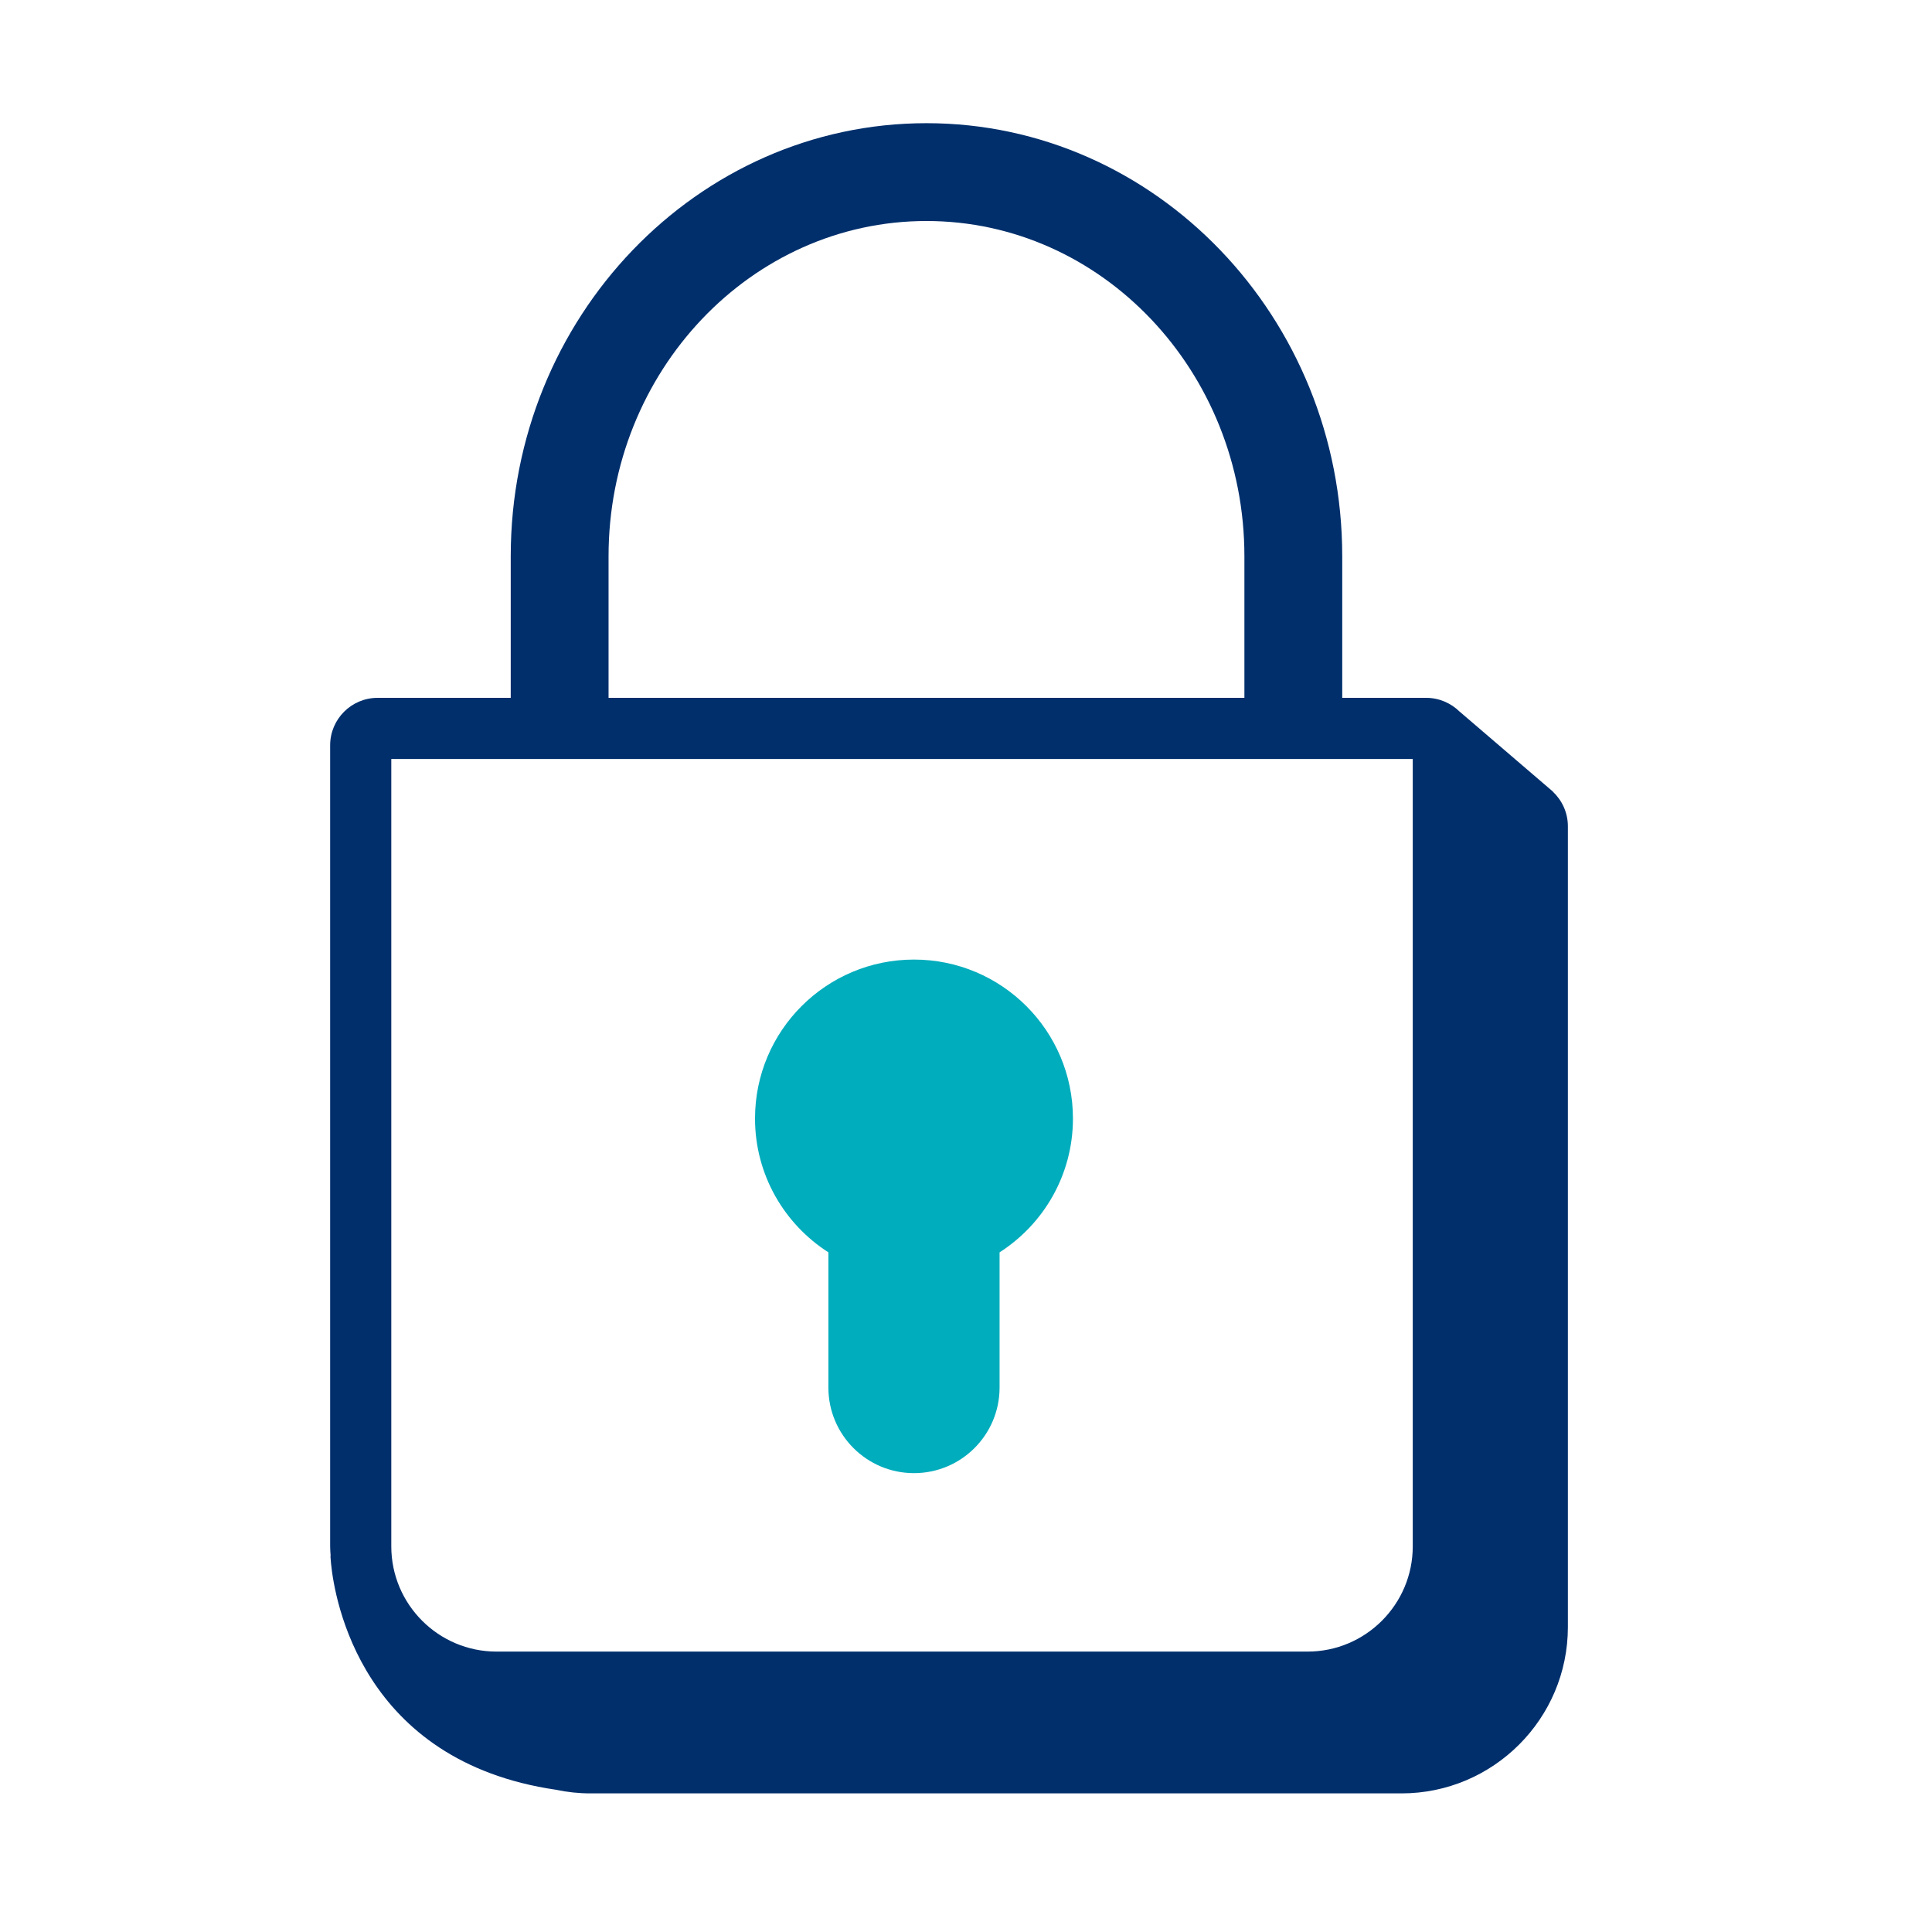 <svg width="79" height="79" viewBox="0 0 79 79" fill="none" xmlns="http://www.w3.org/2000/svg">
<path fill-rule="evenodd" clip-rule="evenodd" d="M43.873 45.737C43.873 42.147 40.963 39.237 37.373 39.237C33.783 39.237 30.873 42.147 30.873 45.737C30.873 48.037 32.071 50.053 33.873 51.209V56.737C33.873 58.67 35.44 60.237 37.373 60.237C39.306 60.237 40.873 58.67 40.873 56.737V51.209C42.676 50.053 43.873 48.037 43.873 45.737Z" fill="#00ADBD"/>
<path fill-rule="evenodd" clip-rule="evenodd" d="M57.768 63.231C57.768 65.605 55.838 67.534 53.466 67.534H20.303C17.93 67.534 16 65.605 16 63.231V31.035H57.768V63.231ZM24.884 22.744C24.884 15.185 30.715 9.037 37.884 9.037C45.052 9.037 50.884 15.185 50.884 22.744V28.535H24.884V22.744ZM63.497 32.371L63.498 32.367L59.686 29.099L59.685 29.099C59.332 28.752 58.849 28.535 58.315 28.535H54.884V22.744C54.884 12.98 47.258 5.037 37.884 5.037C28.51 5.037 20.884 12.98 20.884 22.744V28.535H15.439C14.37 28.535 13.5 29.404 13.5 30.474V63.231C13.5 63.365 13.512 63.496 13.52 63.627C13.519 63.627 13.512 63.626 13.512 63.626C13.512 63.626 13.517 63.734 13.535 63.922C13.535 63.925 13.535 63.928 13.536 63.931C13.683 65.424 14.789 72.022 22.736 73.184C23.191 73.281 23.662 73.332 24.145 73.332H57.308C61.059 73.332 64.111 70.281 64.111 66.531V33.786C64.111 33.228 63.872 32.727 63.497 32.371Z" fill="#002F6C"/>
</svg>
